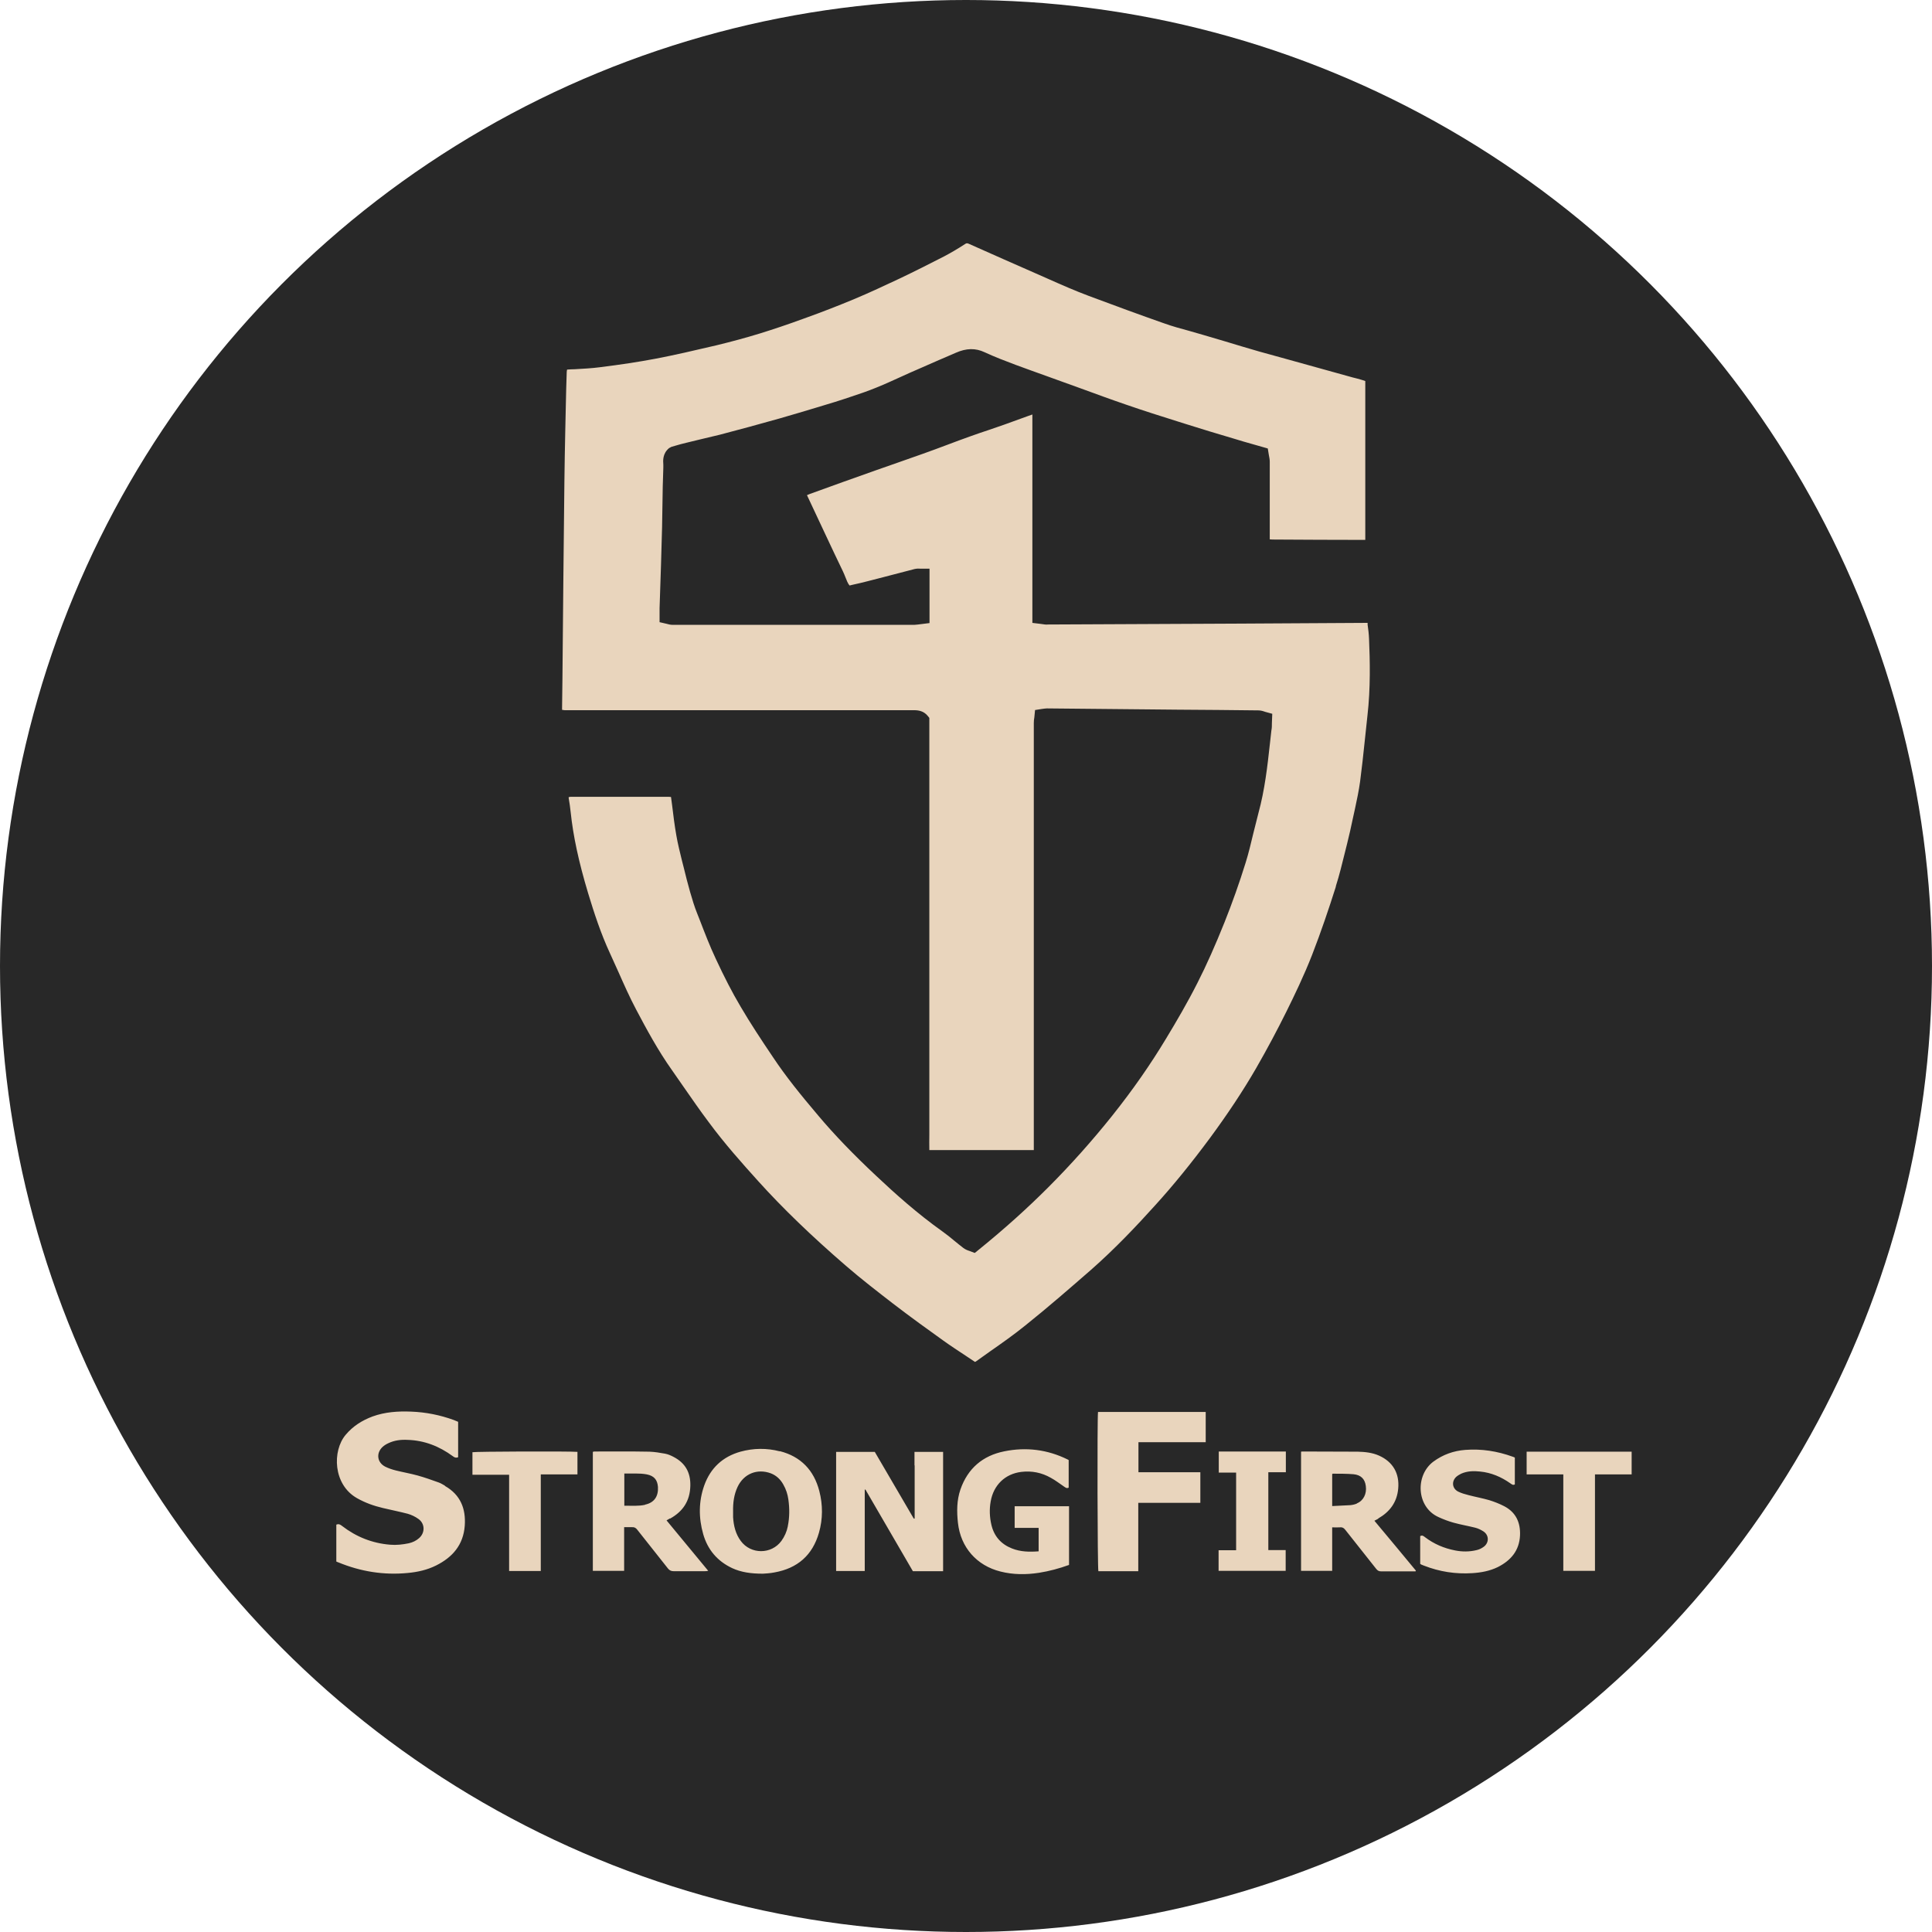 <?xml version="1.0" encoding="UTF-8"?>
<svg xmlns="http://www.w3.org/2000/svg" viewBox="0 0 108 108">
  <defs>
    <style>
      .cls-1 {
        fill: #282828;
      }

      .cls-1, .cls-2 {
        stroke-width: 0px;
      }

      .cls-2 {
        fill: #e9d5bd;
      }
    </style>
  </defs>
  <g id="bg">
    <circle class="cls-1" cx="54" cy="54" r="54"/>
  </g>
  <g id="icon">
    <path class="cls-2" d="m24.87,83.05c-.11-.06-.23-.14-.35-.18-.39-.14-.78-.28-1.18-.39-.4-.11-.81-.18-1.21-.28-.2-.05-.41-.12-.59-.21-.46-.23-.53-.76-.15-1.11.09-.08.2-.15.31-.2.35-.17.72-.21,1.09-.19.94.03,1.77.36,2.52.91.09.07.17.11.3.06v-1.98c-.08-.03-.16-.07-.24-.1-.77-.28-1.57-.44-2.39-.47-.73-.03-1.46.02-2.15.27-.59.22-1.1.54-1.51,1.03-.75.89-.71,2.78.64,3.54.46.26.94.43,1.45.55.46.11.92.2,1.38.32.21.06.42.16.6.29.37.26.38.77.04,1.07-.17.15-.36.24-.58.29-.34.07-.69.11-1.04.08-1-.08-1.9-.44-2.69-1.05-.1-.08-.19-.13-.32-.07v2.06s.08.04.12.05c1.24.51,2.53.72,3.87.59.55-.05,1.09-.17,1.59-.42.92-.46,1.52-1.15,1.6-2.22.07-.95-.24-1.73-1.1-2.22Zm18.72-1.92c-.73-.19-1.47-.18-2.2.02-.99.28-1.67.91-2.02,1.88-.32.9-.32,1.82-.06,2.73.25.87.79,1.51,1.62,1.9.5.23,1.04.31,1.72.31.13-.01.39-.02.64-.07,1.29-.23,2.13-.96,2.49-2.22.22-.77.22-1.56.02-2.33-.3-1.16-1.03-1.93-2.21-2.23Zm.45,4.19c-.06.3-.18.57-.36.82-.56.76-1.71.76-2.27,0-.29-.39-.4-.85-.43-1.33,0-.11,0-.22,0-.33-.01-.47.05-.93.25-1.36.35-.74,1.1-1.04,1.86-.76.31.12.54.34.7.63.15.26.24.54.28.83.07.5.07.99-.03,1.49Zm-17.63-4.14v1.26h2.05v5.38h1.77v-5.4h2.05v-1.26c-.51-.04-5.73-.02-5.87.02Zm11.05,3.71c.72-.4,1.11-.99,1.13-1.83.02-.74-.28-1.28-.94-1.62-.15-.08-.31-.15-.48-.18-.28-.05-.57-.1-.86-.11-1.02-.02-2.05-.01-3.07-.01-.04,0-.07.01-.1.02v6.65h1.75v-2.44c.16,0,.3,0,.44,0,.13-.01.22.04.3.15.57.72,1.14,1.44,1.71,2.16.09.11.18.15.31.15.58,0,1.17,0,1.75,0,.05,0,.11,0,.19-.02-.79-.95-1.55-1.87-2.33-2.82.08-.05.13-.08.19-.11Zm-1.4-.77c-.37.08-.76.05-1.16.05v-1.8c.22,0,.42,0,.63,0,.21,0,.42.01.63.05.4.08.59.3.62.7.03.52-.2.88-.72.99Zm15.07-2.21v1.5c0,.25,0,.5,0,.75,0,.24,0,.48,0,.73-.02,0-.03,0-.05,0-.73-1.25-1.46-2.5-2.18-3.73h-2.16v6.66h1.6v-4.55s.03,0,.04,0c.88,1.52,1.77,3.05,2.65,4.56h1.69v-6.67h-1.6v.76Zm32.96,2.29c-.27-.14-.55-.25-.84-.34-.38-.11-.77-.18-1.15-.28-.2-.05-.41-.11-.59-.2-.33-.17-.38-.56-.11-.82.08-.07.18-.13.28-.18.34-.15.7-.16,1.06-.12.62.06,1.18.3,1.69.66.08.05.14.12.25.06v-1.5s-.08-.04-.12-.05c-.86-.31-1.74-.45-2.65-.38-.65.05-1.25.26-1.79.66-1.02.77-.94,2.53.28,3.09.28.13.57.24.86.32.4.11.81.18,1.21.28.16.04.32.12.46.21.31.21.32.62.02.85-.12.09-.26.16-.4.19-.4.1-.81.1-1.21.02-.62-.12-1.18-.36-1.68-.74-.08-.06-.15-.13-.27-.06v1.55s.05.03.06.04c.05.02.1.04.15.06.87.34,1.77.48,2.7.42.49-.03.98-.12,1.43-.34.73-.37,1.2-.92,1.24-1.77.03-.72-.23-1.29-.88-1.63Zm1.25-3.05v1.27h2.05v5.39h1.77v-5.39h2.05v-1.27h-5.87Zm-8.29,3.73c.64-.37,1.04-.9,1.11-1.66.08-.85-.29-1.5-1.07-1.85-.38-.17-.79-.21-1.19-.22-1.02-.01-2.05,0-3.07-.01-.03,0-.06,0-.1.01v6.66h1.74v-2.43c.16,0,.29.01.42,0,.15-.02.24.04.33.16.57.72,1.14,1.44,1.71,2.16.08.1.15.14.28.14.35,0,.71,0,1.06,0h.86s.01-.03.02-.04c-.77-.93-1.53-1.85-2.32-2.79.09-.05.15-.08.21-.11Zm-1.2-.83c-.12.05-.25.08-.38.09-.33.02-.65.03-1,.05v-1.78s.02-.03.03-.03c.39,0,.77,0,1.16.03.42.04.64.27.69.66.06.43-.13.82-.5.97Zm-19.13,1.36h1.34v1.31c-.52.04-1.01.03-1.49-.16-.61-.24-1-.68-1.15-1.32-.1-.43-.12-.87-.04-1.31.16-.92.81-1.54,1.71-1.65.59-.07,1.14.04,1.65.33.26.14.49.32.74.49.08.05.14.12.26.06v-1.54s-.04-.03-.07-.04c-1.12-.55-2.31-.7-3.53-.45-1.2.24-2.04.95-2.45,2.13-.21.61-.21,1.24-.14,1.87.15,1.37,1.05,2.39,2.38,2.72.71.18,1.43.18,2.15.07.57-.09,1.13-.24,1.68-.44v-3.28h-3.04v1.24Zm4.68,2.42h2.23v-3.82h3.47v-1.71h-3.46v-1.68c1.26,0,2.51,0,3.76,0v-1.69h-6.02c-.05.36-.03,8.77.02,8.9Zm6.72-5.51h.98v4.34h-.98v1.15h3.75v-1.16h-.97v-4.35h.98v-1.16h-3.75v1.17Zm6.56-32.8c.19-.59.34-1.22.49-1.82l.13-.52c.12-.48.23-.97.33-1.45l.11-.5c.11-.51.22-1.03.29-1.54.1-.76.18-1.51.26-2.27.05-.47.1-.94.15-1.41.18-1.55.14-3.11.09-4.3-.01-.26-.04-.52-.08-.79v-.1c-.07,0-.11,0-.17,0l-6.95.04c-3.58.02-7.16.03-10.74.05-.15.02-.26-.02-.39-.03l-.49-.06v-11.65l-.31.11c-.43.16-.85.31-1.27.46-.28.1-.56.19-.84.29-.34.11-.68.23-1.02.35-.44.16-.89.32-1.33.49-.45.17-.91.34-1.36.5-.47.17-.95.33-1.42.5-.4.14-.8.28-1.2.42-1.24.44-2.48.88-3.71,1.33-.05.02-.09.04-.14.06l1.07,2.28c.31.66.62,1.32.94,1.98.05.11.1.22.14.33.07.18.13.34.23.46l.21-.05c.27-.06.54-.12.8-.19l1.2-.31c.47-.12.95-.25,1.42-.37.13-.03.25-.03.36-.02h.48v3.04l-.48.06c-.13.02-.25.03-.38.04-.12,0-.23,0-.35,0h-.22s-2.77,0-2.77,0c-3.38,0-6.76,0-10.14,0-.14,0-.26-.03-.36-.06l-.39-.09v-.46c0-.12,0-.22,0-.32l.08-2.41c.02-.71.04-1.41.06-2.12l.02-1.21c.01-.71.02-1.41.05-2.12,0-.05,0-.1,0-.16-.02-.24-.04-.63.32-.93l.13-.07.24-.07c.19-.06.4-.11.6-.16.25-.06.5-.12.74-.18.38-.09.76-.18,1.13-.27,1.11-.29,2.21-.59,3.31-.9.7-.2,1.4-.41,2.1-.62l.56-.17c.31-.09.62-.19.93-.29l.48-.16c.46-.15.92-.31,1.36-.49.5-.2.99-.43,1.48-.65.27-.12.54-.25.81-.36.72-.32,1.44-.63,2.16-.94.59-.26,1.1-.27,1.61-.03.56.26,1.16.49,1.72.7.62.23,1.24.45,1.85.67l1.8.65c.85.31,1.69.62,2.54.91.98.34,1.96.65,2.95.96l.38.12c.89.28,1.77.55,2.66.81.38.12.77.23,1.16.34l.77.22.06.37c.02.11.05.23.05.37,0,.8,0,1.61,0,2.41v1.69c0,.08,0,.16,0,.24.05,0,.1.01.15.01,1.73.01,3.45.02,5.17.02h0s.01,0,.02,0v-8.88c-.06-.02-.12-.04-.18-.06-.17-.05-.34-.1-.52-.14l-3.6-1c-.54-.15-1.09-.3-1.63-.45-.65-.19-1.3-.38-1.95-.58l-1.22-.36c-.24-.07-.49-.14-.73-.21-.48-.13-.96-.26-1.43-.43-1.31-.46-2.68-.96-4.2-1.53-.75-.28-1.5-.61-2.22-.93-.87-.38-1.69-.75-2.52-1.11l-1.98-.88c-.08-.03-.12-.03-.19.02-.43.28-.81.5-1.17.69-.82.42-1.65.84-2.49,1.24-.81.38-1.68.79-2.59,1.17-.8.33-1.65.67-2.77,1.07-.9.33-1.71.6-2.45.83-.78.24-1.6.46-2.42.66-1.28.3-2.35.55-3.46.76-.9.17-1.88.32-3.08.47-.46.06-.91.08-1.4.11-.14,0-.28.01-.42.02-.01.05-.02.1-.02.14-.02.62-.04,1.23-.05,1.85l-.03,1.37c-.02.97-.04,1.94-.05,2.9-.04,3.69-.08,7.37-.11,11.06l-.02,1.58s0,.08,0,.12c.05,0,.1.02.15.02.13,0,.25,0,.38,0,.1,0,.2,0,.29,0h3.77c5.03,0,10.06,0,15.09,0,.24,0,.54.04.77.33l.08.1v21.33c0,.44,0,.88,0,1.31,0,.21,0,.43,0,.64,0,.3-.01.59,0,.88h5.84s0-.04,0-.06c0-.26,0-.53,0-.8v-.4s0-22.61,0-22.61c0-.11.01-.21.03-.32l.04-.41.38-.06c.09-.02.2-.02.28-.03l7.31.07c1.5.01,3.01.02,4.51.04.14,0,.27.04.38.08l.4.11-.02.51c0,.15,0,.29-.03.43l-.08.72c-.14,1.28-.29,2.6-.64,3.88-.1.38-.19.77-.29,1.15-.13.54-.26,1.1-.43,1.64-.35,1.13-.75,2.25-1.18,3.33-.51,1.27-1,2.38-1.51,3.38-.55,1.09-1.17,2.15-1.77,3.14-.85,1.41-1.82,2.81-2.99,4.28-1.11,1.39-2.32,2.75-3.6,4.03-1.14,1.14-2.42,2.3-3.93,3.52l-.16.13-.29-.11c-.1-.03-.23-.08-.35-.17-.17-.13-.34-.27-.5-.4-.21-.18-.43-.35-.65-.51-1.42-1.01-2.68-2.14-3.72-3.12-1.28-1.2-2.34-2.3-3.24-3.37-.99-1.17-1.81-2.18-2.54-3.28-.64-.95-1.25-1.87-1.8-2.81-.47-.79-.92-1.67-1.39-2.68-.33-.7-.61-1.43-.88-2.13l-.15-.38c-.16-.39-.28-.8-.4-1.21-.13-.46-.25-.92-.36-1.38l-.1-.39c-.11-.46-.23-.92-.31-1.39-.1-.56-.17-1.13-.24-1.71l-.06-.45s-.1-.01-.15-.01c-1.8,0-3.6,0-5.39,0-.06,0-.12,0-.18.02v.05c.05.27.08.52.11.78.14,1.34.45,2.79.98,4.55.33,1.09.71,2.25,1.21,3.33.16.35.32.71.48,1.06.31.7.63,1.42.99,2.1.56,1.06,1.22,2.29,2.01,3.4l.64.92c.46.66.92,1.33,1.41,1.98.87,1.18,1.84,2.27,2.76,3.29,1.38,1.53,2.99,3.08,4.91,4.74.88.76,1.79,1.46,2.63,2.11,1,.77,2.02,1.5,2.8,2.06.43.31.88.6,1.33.9l.45.3s.04-.02.05-.02c.27-.19.53-.38.8-.57.66-.46,1.34-.94,1.97-1.45,1.3-1.04,2.57-2.15,3.65-3.09,1.38-1.21,2.61-2.52,3.62-3.64,1-1.1,1.99-2.32,3.03-3.72,1.01-1.37,1.86-2.65,2.6-3.93.61-1.06,1.18-2.13,1.7-3.18.42-.85.97-1.98,1.43-3.16.49-1.26.93-2.56,1.32-3.79Z"/>
  </g>
</svg>